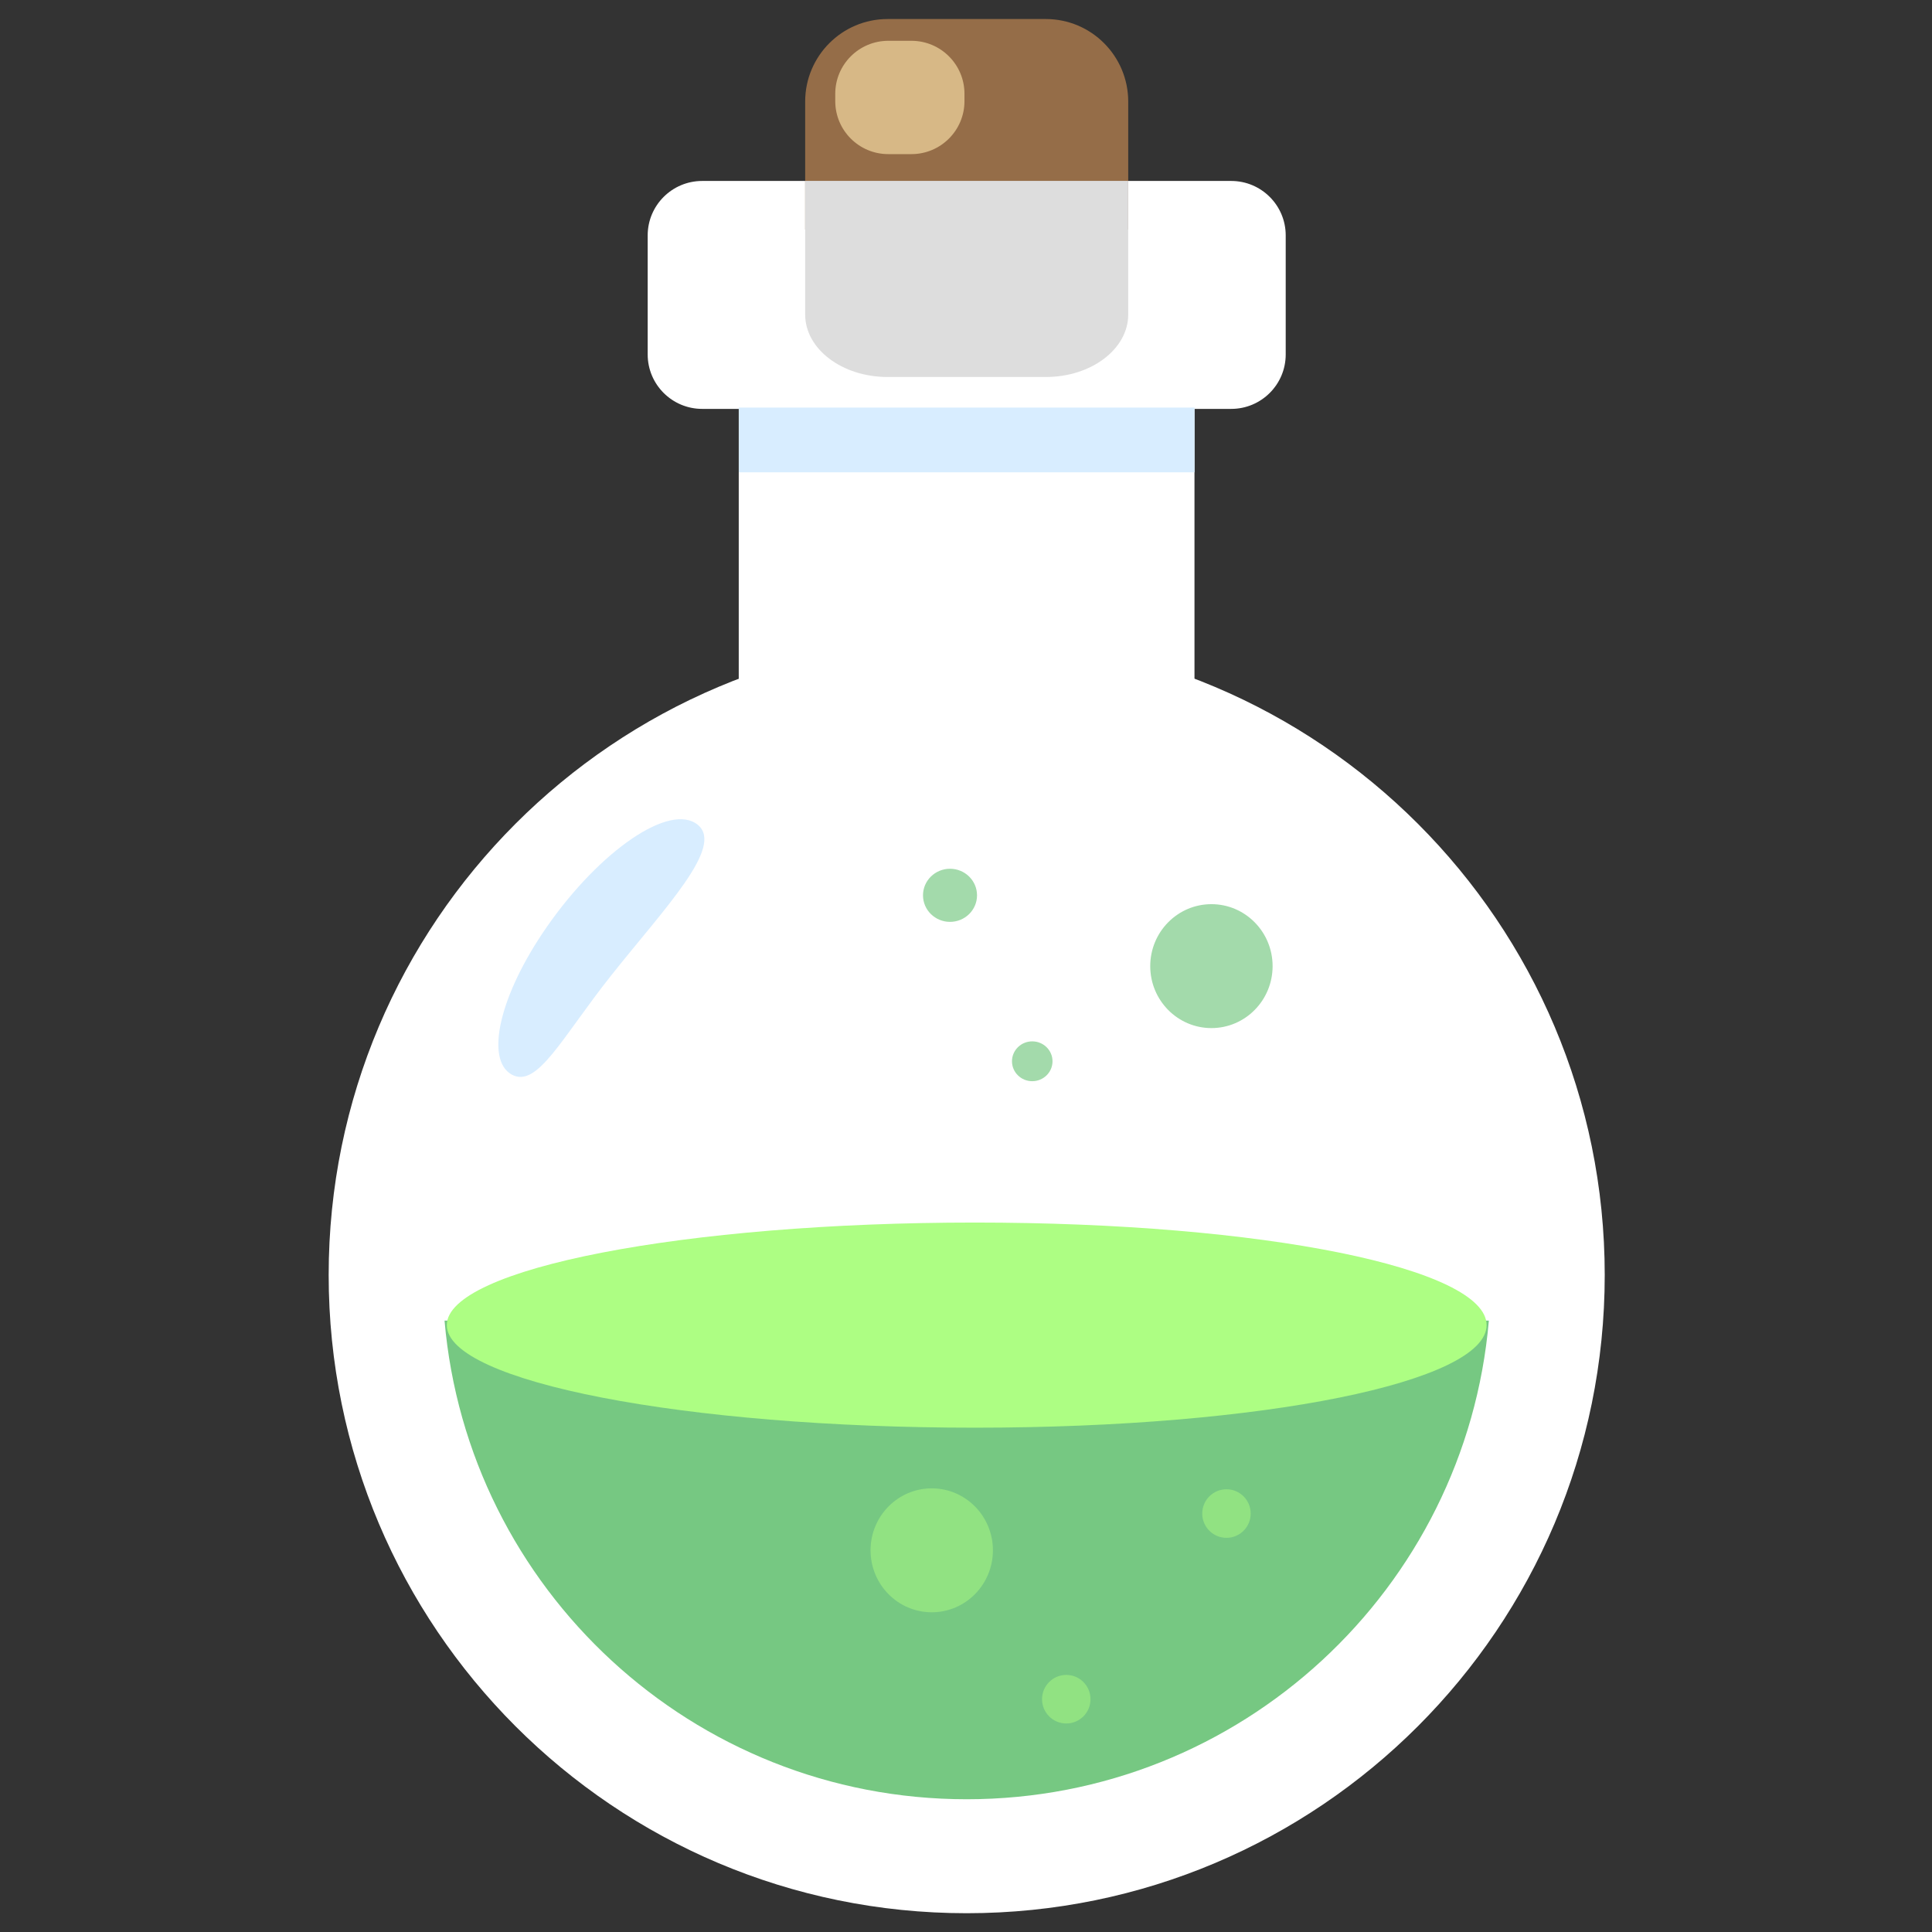 <?xml version="1.0" encoding="UTF-8" standalone="no"?>
<!DOCTYPE svg PUBLIC "-//W3C//DTD SVG 1.1//EN" "http://www.w3.org/Graphics/SVG/1.1/DTD/svg11.dtd">
<svg width="100%" height="100%" viewBox="0 0 256 256" version="1.1" xmlns="http://www.w3.org/2000/svg" xmlns:xlink="http://www.w3.org/1999/xlink" xml:space="preserve" xmlns:serif="http://www.serif.com/" style="fill-rule:evenodd;clip-rule:evenodd;stroke-linejoin:round;stroke-miterlimit:2;">
    <rect x="0" y="0" width="256" height="256" fill="#333333" stroke="none"/>
    <g transform="matrix(0.257,0,0,0.26,43.411,2.312)">
        <g id="Potion-White---Green" serif:id="Potion White - Green">
            <g id="Potion">
                <g>
                    <g transform="matrix(1,0,0,1,-0.913,0)">
                        <rect x="212.886" y="164.634" width="234.969" height="209.092" style="fill:white;"/>
                    </g>
                    <g transform="matrix(1,0,0,1,-0.843,0)">
                        <path d="M494.821,111.072C494.821,95.761 482.233,83.331 466.729,83.331L193.957,83.331C178.452,83.331 165.865,95.761 165.865,111.072L165.865,171.752C165.865,187.062 178.452,199.493 193.957,199.493L466.729,199.493C482.233,199.493 494.821,187.062 494.821,171.752L494.821,111.072Z" style="fill:white;"/>
                    </g>
                    <g transform="matrix(1,0,0,1,-0.124,0)">
                        <path d="M288.817,0.809C265.361,0.809 246.343,19.648 246.343,42.887L246.343,108.068L412.905,108.068L412.905,42.887C412.905,19.648 393.888,0.809 370.431,0.809L288.817,0.809Z" style="fill:rgb(149,109,72);fill-rule:nonzero;"/>
                    </g>
                    <g transform="matrix(1,0,0,0.757,-0.124,20.235)">
                        <path d="M246.343,83.316L246.343,173.251C246.343,196.49 265.361,215.328 288.817,215.328L370.431,215.328C393.888,215.328 412.905,196.49 412.905,173.251L412.905,83.316L246.343,83.316Z" style="fill:rgb(221,221,221);fill-rule:nonzero;"/>
                    </g>
                    <g transform="matrix(1,0,0,1,-1.292,-5.422)">
                        <path d="M329.645,44.321C329.645,29.419 317.394,17.322 302.305,17.322L290.361,17.322C275.272,17.322 263.021,29.419 263.021,44.321L263.021,48.079C263.021,62.98 275.272,75.078 290.361,75.078L302.305,75.078C317.394,75.078 329.645,62.98 329.645,48.079L329.645,44.321Z" style="fill:rgb(215,184,134);"/>
                    </g>
                </g>
                <g transform="matrix(1,0,0,1,-0.124,0)">
                    <path id="Ellipse" d="M0.667,640.895C0.667,461.259 147.945,315.64 329.624,315.64C511.304,315.64 658.582,461.259 658.582,640.895C658.582,820.531 511.304,966.15 329.624,966.15C147.945,966.15 0.667,820.531 0.667,640.895Z" style="fill:white;fill-rule:nonzero;"/>
                    <path d="M60.409,664.129C72.315,800.808 188.302,908.07 329.624,908.07C470.947,908.07 586.933,800.808 598.84,664.129L60.409,664.129Z" style="fill:rgb(118,200,130);fill-rule:nonzero;"/>
                    <path id="Ellipse2" d="M61.574,666.436C61.574,637.566 184.551,614.162 333.788,614.162C483.026,614.162 597.675,637.566 597.675,666.436C597.675,695.306 483.026,718.707 333.788,718.707C184.551,718.707 61.574,695.306 61.574,666.436Z" style="fill:rgb(173,254,131);fill-rule:nonzero;"/>
                    <path id="Ellipse3" d="M424.256,483.48C424.256,466.041 438.378,451.903 455.801,451.903C473.221,451.903 487.343,466.041 487.343,483.48C487.343,500.919 473.221,515.057 455.801,515.057C438.378,515.057 424.256,500.919 424.256,483.48Z" style="fill:rgb(118,200,130);fill-opacity:0.67;fill-rule:nonzero;"/>
                    <path id="Ellipse4" d="M307.094,447.393C307.094,439.917 313.329,433.858 321.022,433.858C328.715,433.858 334.95,439.917 334.95,447.393C334.95,454.867 328.715,460.924 321.022,460.924C313.329,460.924 307.094,454.867 307.094,447.393Z" style="fill:rgb(118,200,130);fill-opacity:0.67;fill-rule:nonzero;"/>
                    <path id="Ellipse5" d="M352.975,531.971C352.975,526.366 357.652,521.822 363.423,521.822C369.19,521.822 373.868,526.366 373.868,531.971C373.868,537.579 369.19,542.123 363.423,542.123C357.652,542.123 352.975,537.579 352.975,531.971Z" style="fill:rgb(118,200,130);fill-opacity:0.67;fill-rule:nonzero;"/>
                    <path id="Ellipse6" d="M280.056,781.202C280.056,763.762 294.176,749.625 311.6,749.625C329.022,749.625 343.143,763.762 343.143,781.202C343.143,798.642 329.022,812.779 311.6,812.779C294.176,812.779 280.056,798.642 280.056,781.202Z" style="fill:rgb(173,254,131);fill-opacity:0.49;fill-rule:nonzero;"/>
                    <path id="Ellipse7" d="M451.064,762.465C451.064,755.63 456.658,750.088 463.557,750.088C470.456,750.088 476.049,755.63 476.049,762.465C476.049,769.298 470.456,774.841 463.557,774.841C456.658,774.841 451.064,769.298 451.064,762.465Z" style="fill:rgb(173,254,131);fill-opacity:0.49;fill-rule:nonzero;"/>
                    <path id="Ellipse8" d="M368.47,857.078C368.47,850.243 374.062,844.702 380.963,844.702C387.86,844.702 393.454,850.243 393.454,857.078C393.454,863.915 387.86,869.455 380.963,869.455C374.062,869.455 368.47,863.915 368.47,857.078Z" style="fill:rgb(173,254,131);fill-opacity:0.49;fill-rule:nonzero;"/>
                    <path id="Ellipse9" d="M113.185,463.431C140.505,424.607 176.77,399.881 191.009,411.489C204.669,422.626 174.155,453.605 146.365,488.181C120.98,519.765 108.234,545.984 95.028,538.73C81.351,531.222 88.385,498.674 113.185,463.431Z" style="fill:rgb(216,237,255);fill-rule:nonzero;"/>
                </g>
                <g transform="matrix(0.973,0,0,1,8.756,0)">
                    <rect x="208.877" y="198.818" width="241.513" height="33.003" style="fill:rgb(216,237,255);"/>
                </g>
            </g>
        </g>
    </g>
</svg>
